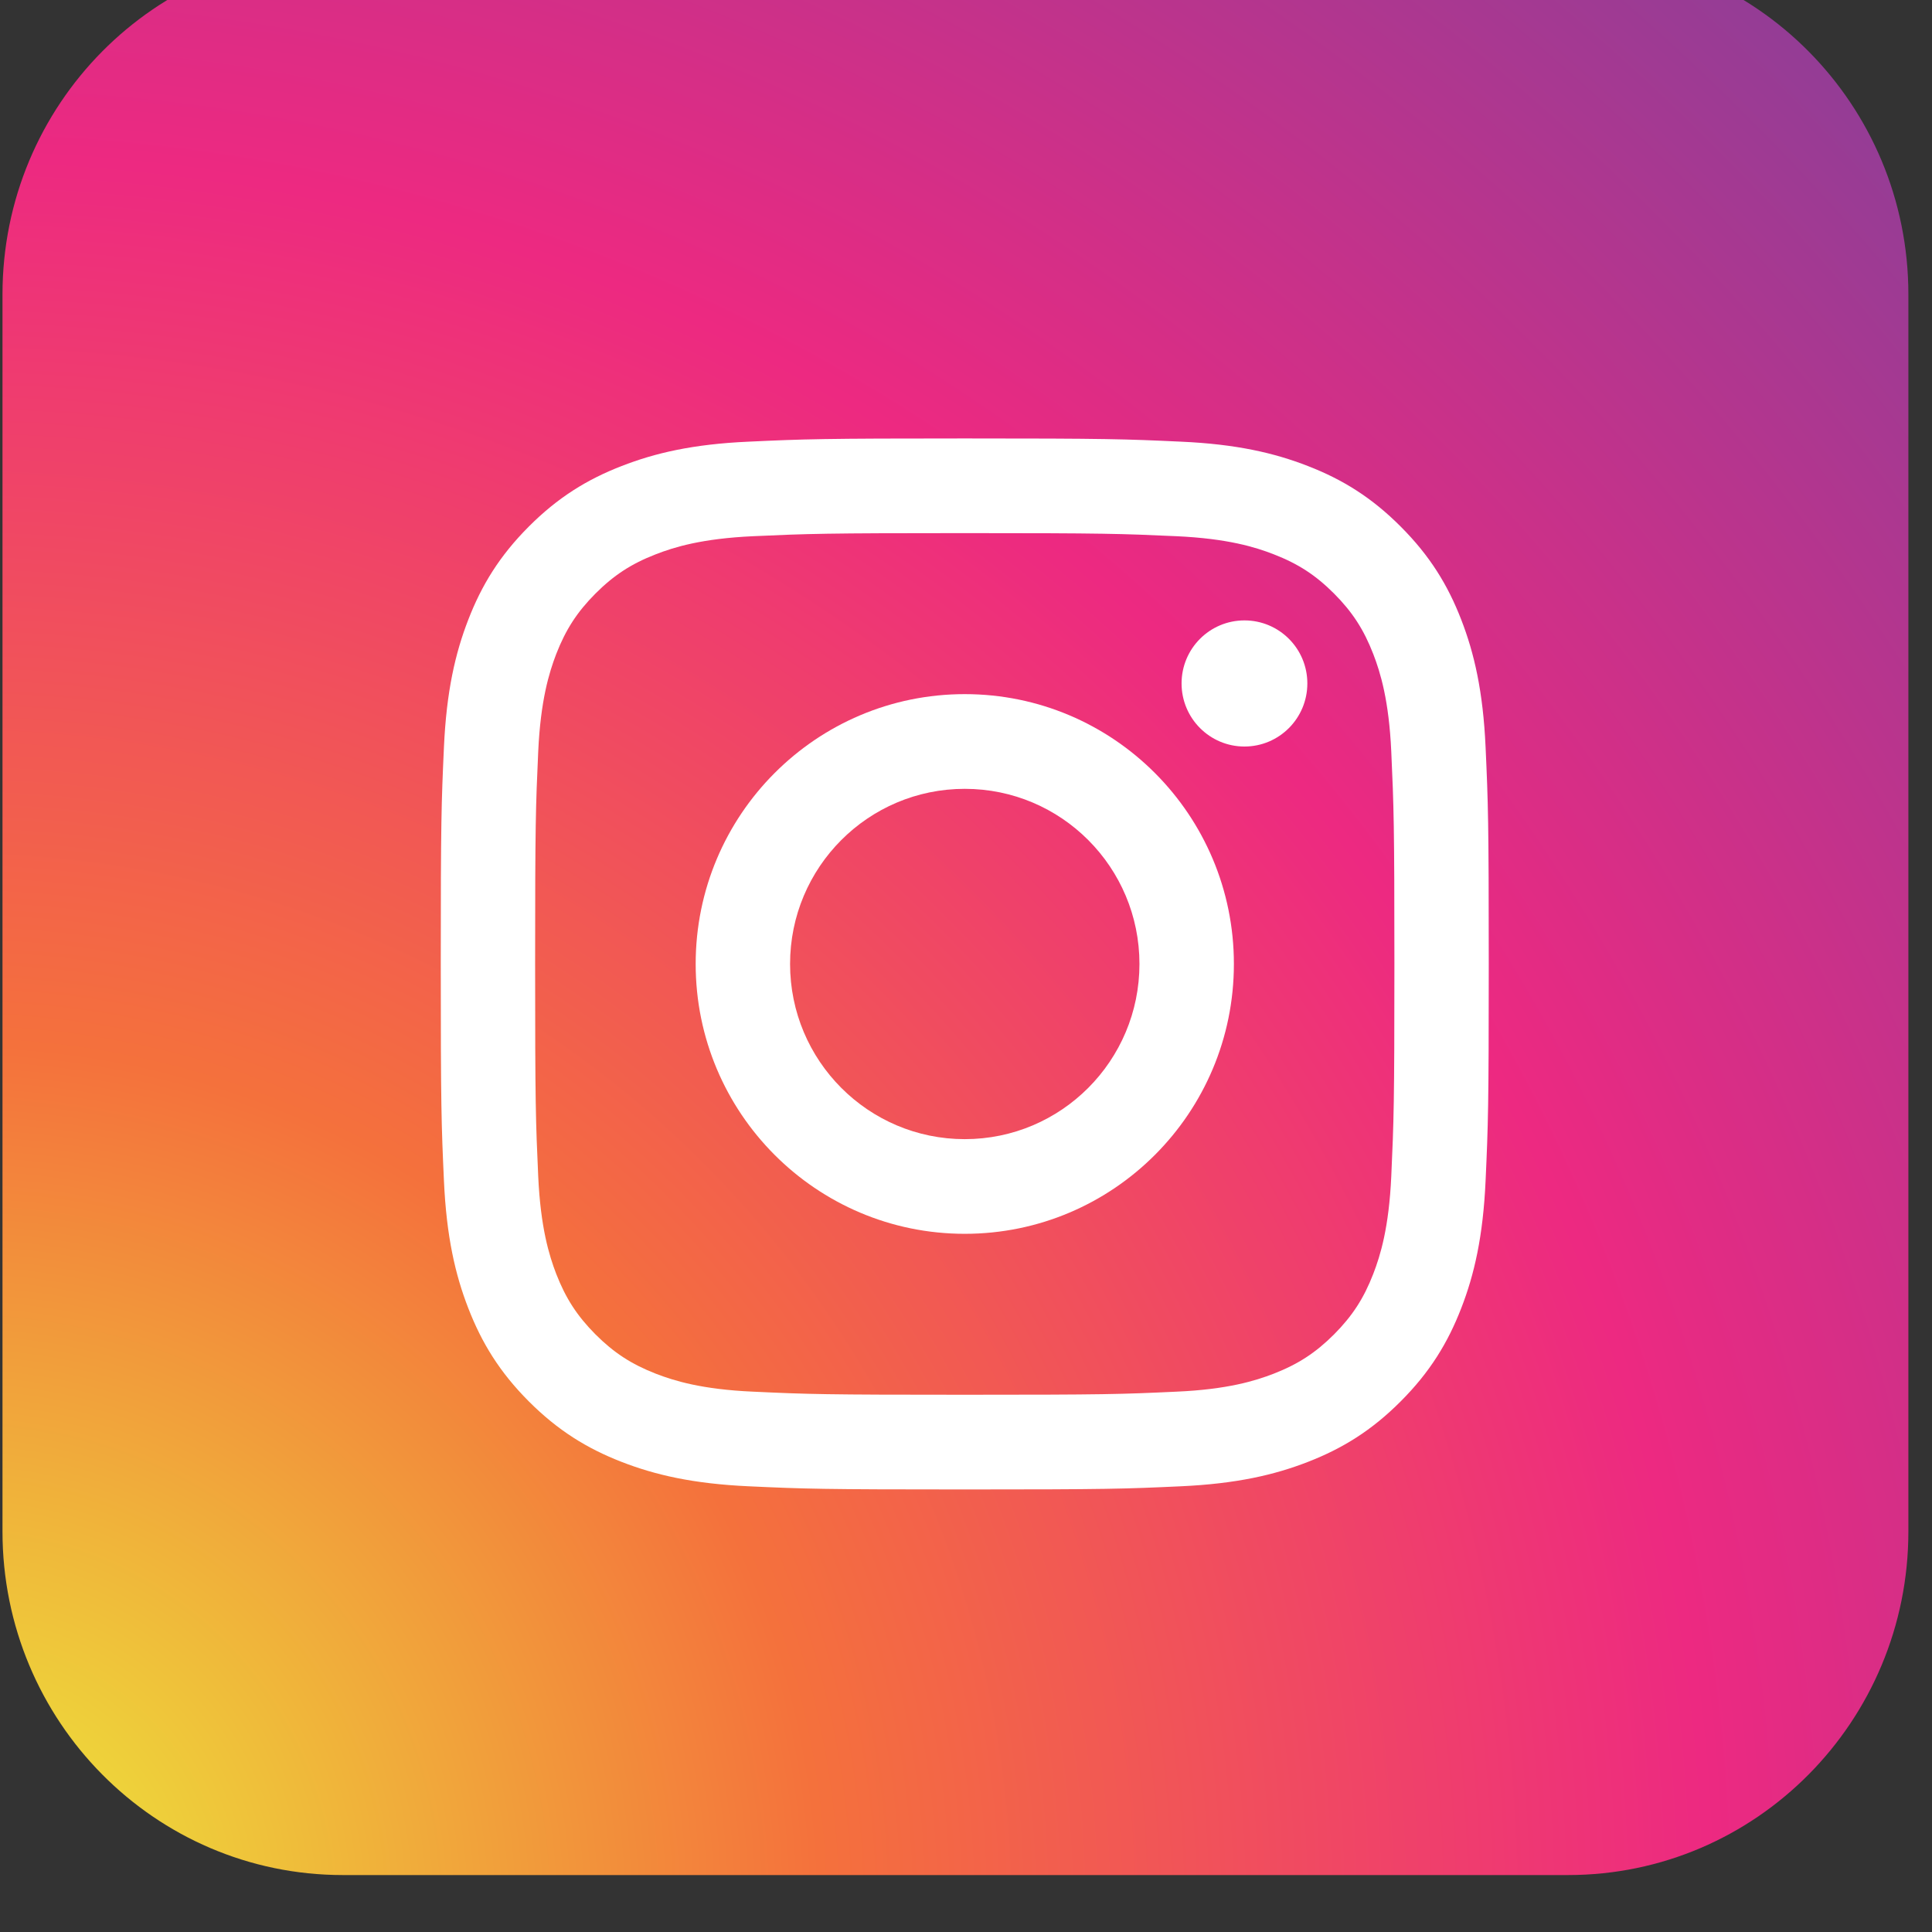 <?xml version="1.0" encoding="utf-8"?>
<svg viewBox="0 0 50 50" width="50px" height="50px" xmlns="http://www.w3.org/2000/svg">
  <rect x="0" y="0" width="50" height="50" fill="#333333" stroke="none"/>
  <defs>
    <clipPath id="clipPath28" clipPathUnits="userSpaceOnUse">
      <path id="path26" d="M 953.98,3038.16 H 649.09 c -46.774,0 -84.692,37.91 -84.692,84.69 v 304.89 c 0,46.77 37.918,84.69 84.692,84.69 h 304.89 c 46.77,0 84.69,-37.92 84.69,-84.69 v -304.89 c 0,-46.78 -37.92,-84.69 -84.69,-84.69 z"/>
    </clipPath>
    <radialGradient id="radialGradient38" spreadMethod="pad" gradientTransform="matrix(632.083,607.772,607.772,-632.083,552.534,3036.58)" gradientUnits="userSpaceOnUse" r="1" cy="0" cx="0">
      <stop id="stop30" offset="0" style="stop-opacity:1;stop-color:#ecef39"/>
      <stop id="stop32" offset="0.241" style="stop-opacity:1;stop-color:#f4713c"/>
      <stop id="stop34" offset="0.489" style="stop-opacity:1;stop-color:#ed2981"/>
      <stop id="stop36" offset="1" style="stop-opacity:1;stop-color:#3252ac"/>
    </radialGradient>
  </defs>
  <g id="g22" transform="matrix(0.104, 0, 0, -0.105, -58.633, 367.533)" style="">
    <g clip-path="url(#clipPath28)" id="g24">
      <path id="path40" style="fill:url(#radialGradient38);fill-opacity:1;fill-rule:nonzero;stroke:none" d="M 953.98,3038.16 H 649.09 c -46.774,0 -84.692,37.91 -84.692,84.69 v 304.89 c 0,46.77 37.918,84.69 84.692,84.69 h 304.89 c 46.77,0 84.69,-37.92 84.69,-84.69 v -304.89 c 0,-46.78 -37.92,-84.69 -84.69,-84.69"/>
    </g>
  </g>
  <path id="path42" style="fill: rgb(255, 255, 255); fill-opacity: 1; fill-rule: nonzero; stroke: none;" d="M 24.968 11.347 C 21.284 11.347 20.823 11.363 19.376 11.43 C 17.933 11.494 16.948 11.725 16.085 12.062 C 15.193 12.408 14.437 12.874 13.683 13.63 C 12.928 14.387 12.465 15.144 12.119 16.038 C 11.783 16.904 11.554 17.892 11.489 19.34 C 11.423 20.791 11.407 21.253 11.407 24.947 C 11.407 28.64 11.423 29.103 11.489 30.554 C 11.554 32.003 11.783 32.991 12.119 33.855 C 12.465 34.749 12.928 35.508 13.683 36.265 C 14.437 37.021 15.193 37.486 16.085 37.833 C 16.948 38.169 17.933 38.399 19.376 38.465 C 20.823 38.532 21.284 38.547 24.968 38.547 C 28.652 38.547 29.113 38.532 30.56 38.465 C 32.003 38.399 32.989 38.169 33.851 37.833 C 34.743 37.486 35.499 37.021 36.252 36.265 C 37.008 35.508 37.471 34.749 37.817 33.855 C 38.153 32.991 38.382 32.003 38.447 30.554 C 38.513 29.103 38.529 28.64 38.529 24.947 C 38.529 21.253 38.513 20.791 38.447 19.34 C 38.382 17.892 38.153 16.904 37.817 16.038 C 37.471 15.144 37.008 14.387 36.252 13.63 C 35.499 12.874 34.743 12.408 33.851 12.062 C 32.989 11.725 32.003 11.494 30.56 11.43 C 29.113 11.363 28.652 11.347 24.968 11.347 M 24.968 13.797 C 28.588 13.797 29.018 13.812 30.447 13.877 C 31.77 13.938 32.488 14.159 32.966 14.346 C 33.6 14.592 34.05 14.886 34.526 15.362 C 35 15.838 35.294 16.292 35.54 16.926 C 35.725 17.406 35.946 18.125 36.006 19.452 C 36.071 20.886 36.087 21.317 36.087 24.947 C 36.087 28.579 36.071 29.009 36.006 30.443 C 35.946 31.769 35.725 32.489 35.54 32.968 C 35.294 33.603 35 34.055 34.526 34.533 C 34.05 35.008 33.6 35.302 32.966 35.55 C 32.488 35.735 31.77 35.958 30.447 36.016 C 29.018 36.083 28.589 36.096 24.968 36.096 C 21.347 36.096 20.918 36.083 19.488 36.016 C 18.166 35.958 17.447 35.735 16.969 35.55 C 16.336 35.302 15.886 35.008 15.41 34.533 C 14.936 34.055 14.642 33.603 14.395 32.968 C 14.211 32.489 13.99 31.769 13.929 30.443 C 13.864 29.009 13.849 28.579 13.849 24.947 C 13.849 21.317 13.864 20.886 13.929 19.452 C 13.99 18.125 14.211 17.406 14.395 16.926 C 14.642 16.292 14.936 15.838 15.41 15.362 C 15.886 14.886 16.336 14.592 16.969 14.346 C 17.447 14.159 18.166 13.938 19.488 13.877 C 20.918 13.812 21.348 13.797 24.968 13.797"/>
  <path id="path44" style="fill: rgb(255, 255, 255); fill-opacity: 1; fill-rule: nonzero; stroke: none;" d="M 24.968 29.481 C 22.471 29.481 20.447 27.451 20.447 24.947 C 20.447 22.443 22.471 20.415 24.968 20.415 C 27.466 20.415 29.489 22.443 29.489 24.947 C 29.489 27.451 27.466 29.481 24.968 29.481 M 24.968 17.964 C 21.123 17.964 18.004 21.09 18.004 24.947 C 18.004 28.804 21.123 31.931 24.968 31.931 C 28.814 31.931 31.933 28.804 31.933 24.947 C 31.933 21.09 28.814 17.964 24.968 17.964"/>
  <path id="path46" style="fill: rgb(255, 255, 255); fill-opacity: 1; fill-rule: nonzero; stroke: none;" d="M 33.834 17.687 C 33.834 18.589 33.106 19.32 32.206 19.32 C 31.308 19.32 30.579 18.589 30.579 17.687 C 30.579 16.785 31.308 16.056 32.206 16.056 C 33.106 16.056 33.834 16.785 33.834 17.687"/>
</svg>